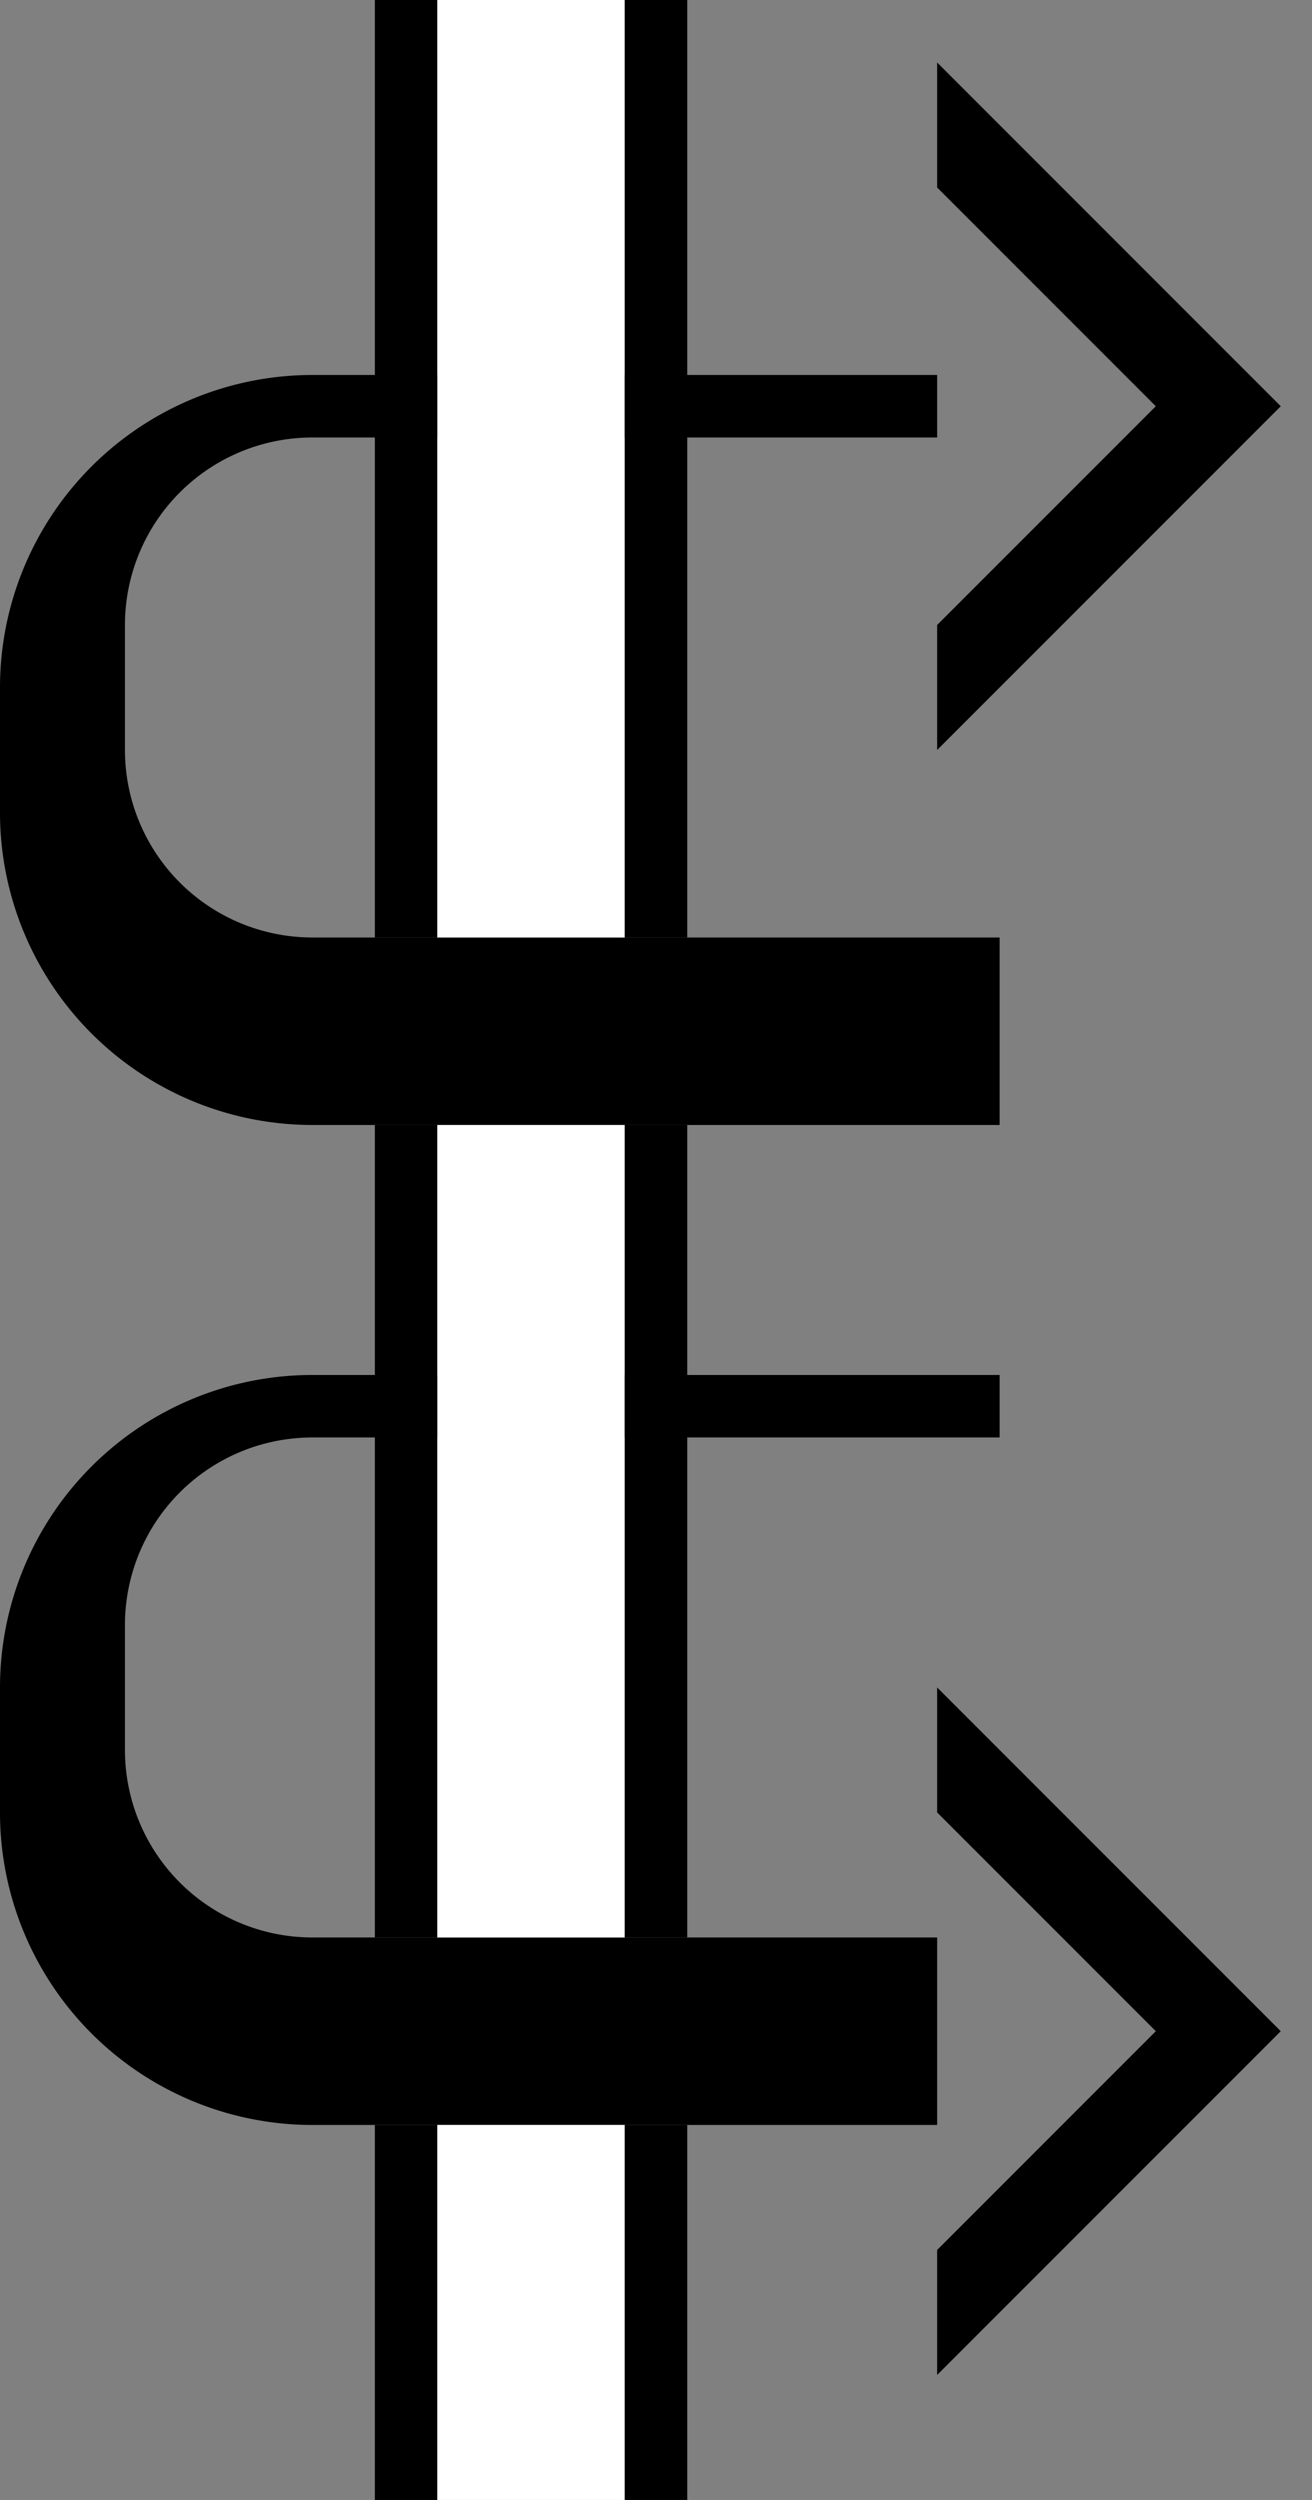 <svg xmlns="http://www.w3.org/2000/svg" version="1.0" width="21" height="40"><rect width="100%" height="100%" fill="#808080" stroke="none"/><path d="M15 6v1H5a3 3 0 0 0-3 3v2a3 3 0 0 0 3 3h11v3H5a5 5 0 0 1-5-5v-2a5 5 0 0 1 5-5h10z"/><path d="M15 1v2l3.5 3.5L15 10v2l5.5-5.5L15 1zM7 0v15H6V0h1zm0 18v13H6V18h1zm0 16v6H6v-6h1z"/><path d="M16 22v1H5a3 3 0 0 0-3 3v2a3 3 0 0 0 3 3h10v3H5a5 5 0 0 1-5-5v-2a5 5 0 0 1 5-5h11z"/><path d="M10 0v15H7V0h3zm0 18v13H7V18h3zm0 16v6H7v-6h3z" fill="#fff"/><path d="M15 27v2l3.5 3.5L15 36v2l5.5-5.5L15 27zM11 0v15h-1V0h1zm0 18v13h-1V18h1zm0 16v6h-1v-6h1z"/></svg>